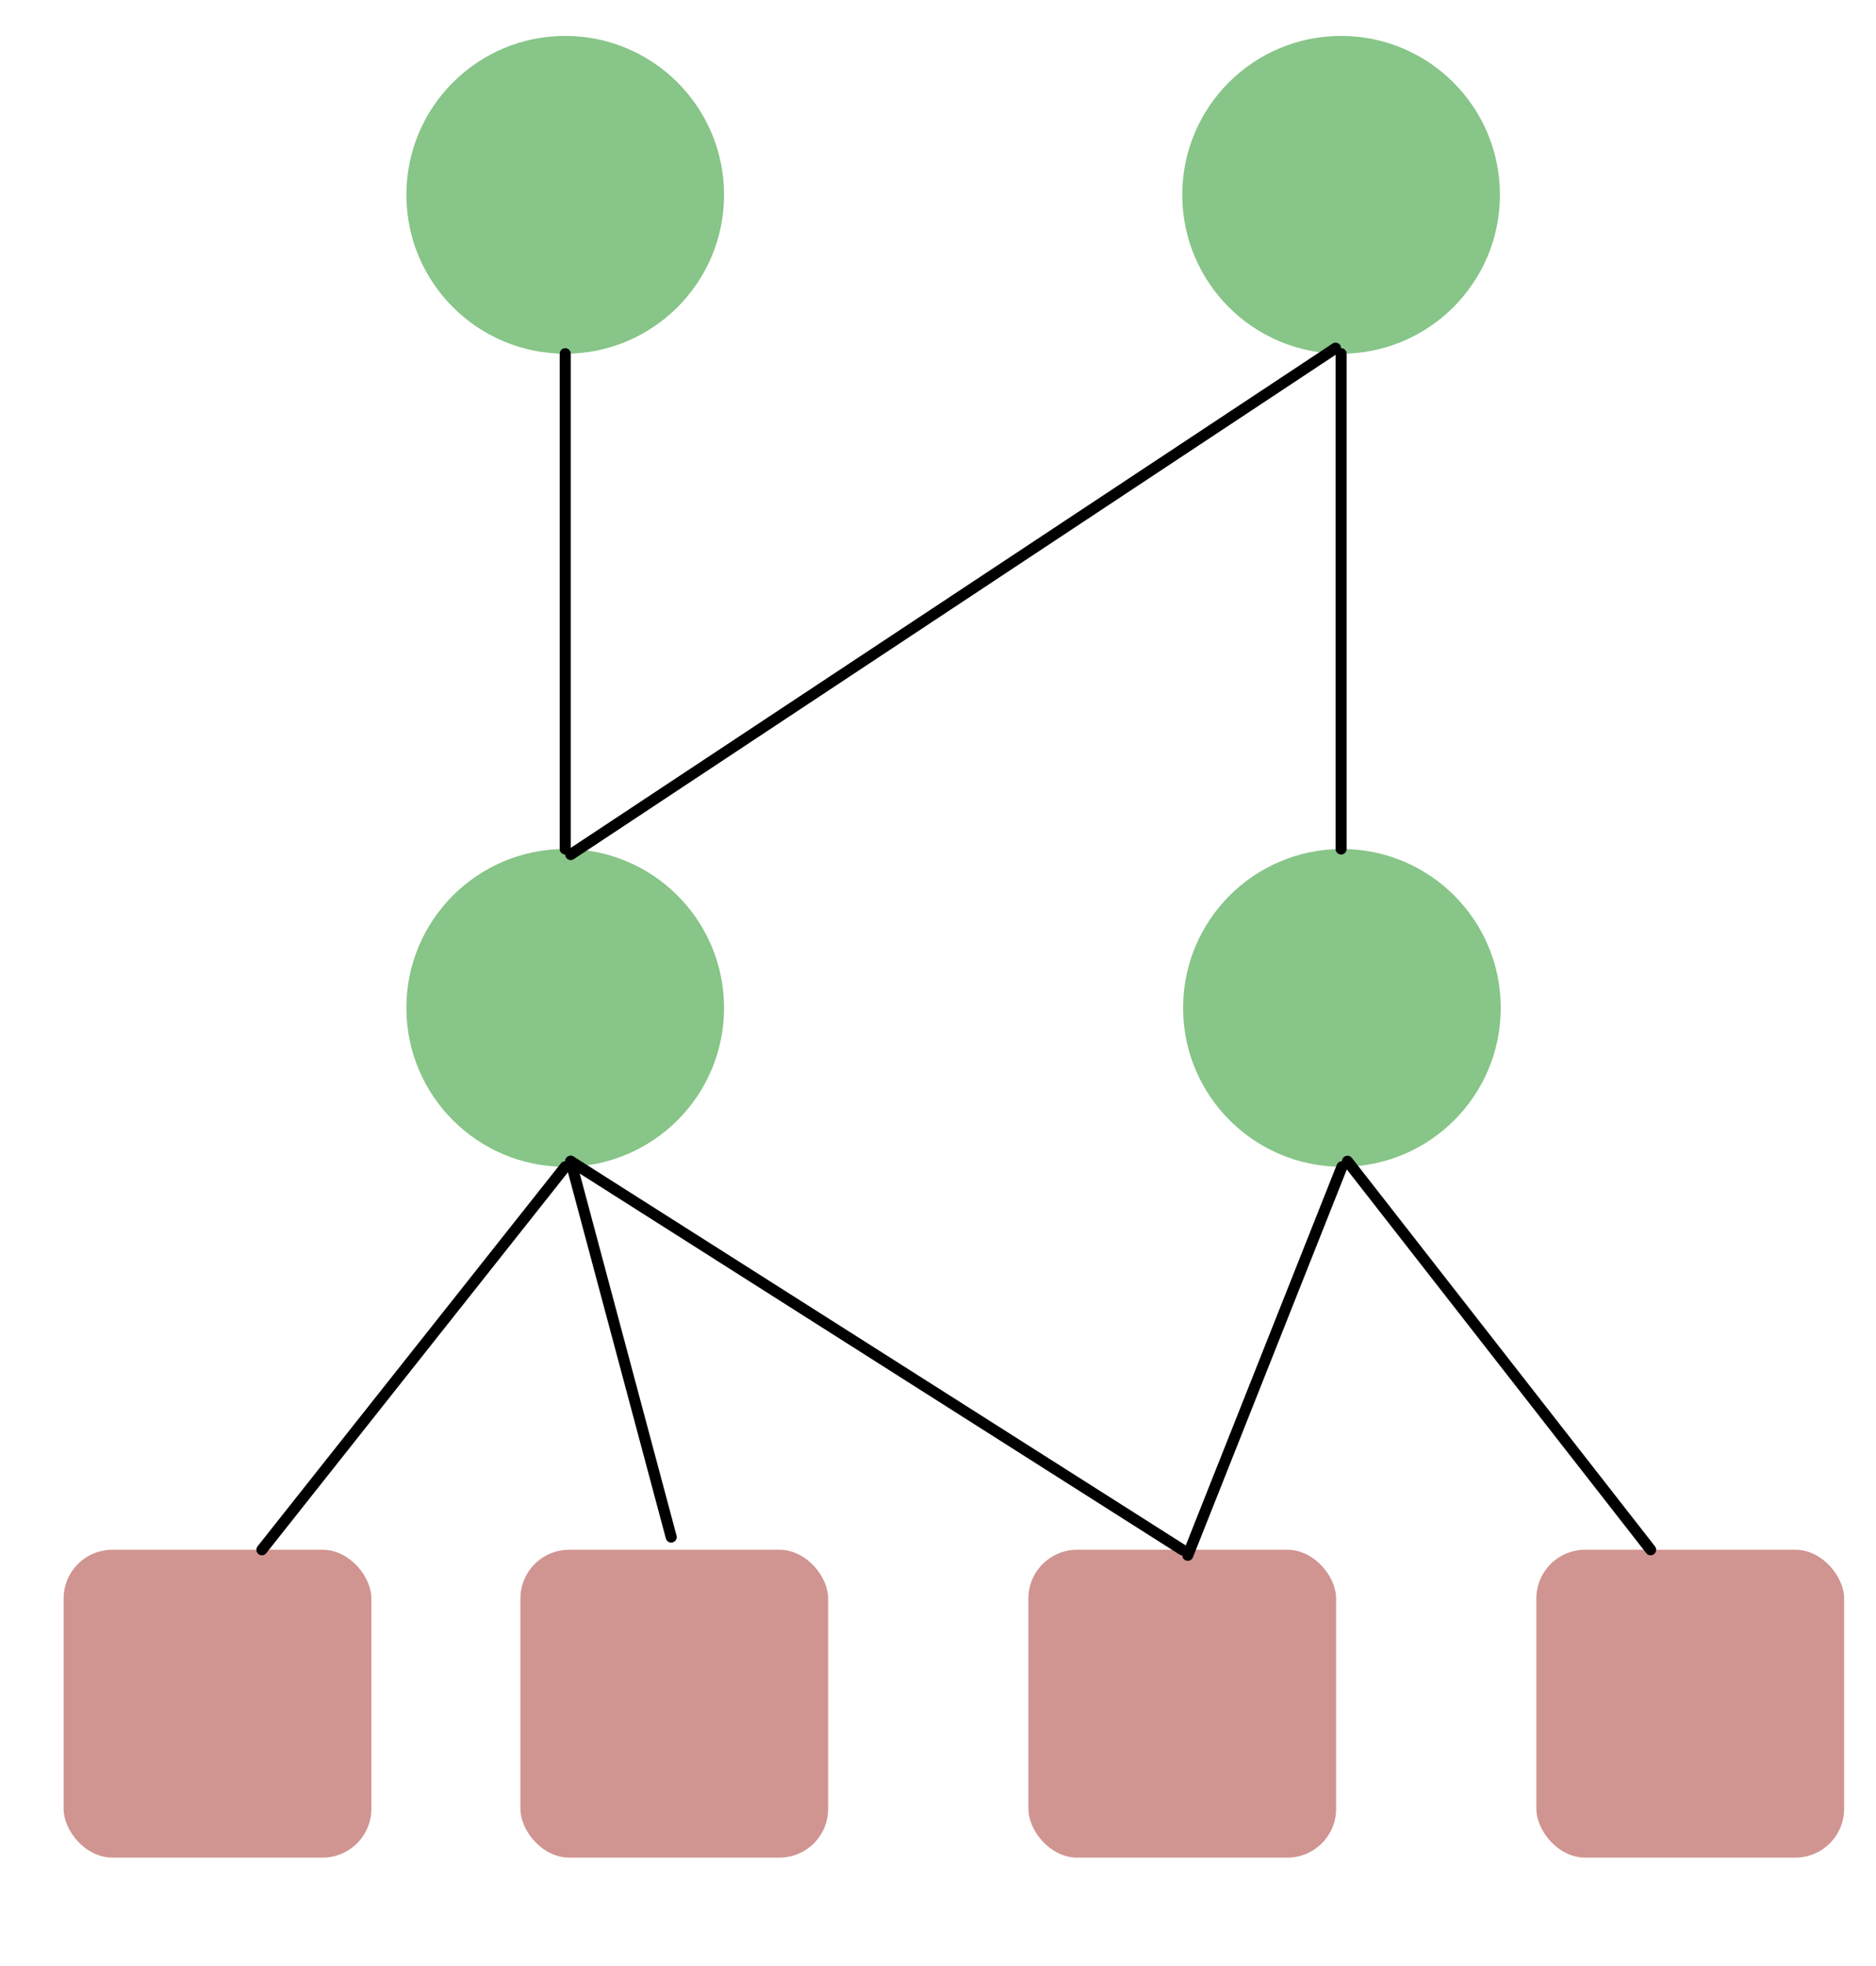<?xml version="1.0" encoding="UTF-8" standalone="no"?>
<!-- Created with Inkscape (http://www.inkscape.org/) -->

<svg
   width="210mm"
   height="220mm"
   viewBox="0 0 210 220"
   version="1.1"
   id="svg1"
   inkscape:version="1.3 (0e150ed, 2023-07-21)"
   sodipodi:docname="Layer.svg"
   xml:space="preserve"
   xmlns:inkscape="http://www.inkscape.org/namespaces/inkscape"
   xmlns:sodipodi="http://sodipodi.sourceforge.net/DTD/sodipodi-0.dtd"
   xmlns:xlink="http://www.w3.org/1999/xlink"
   xmlns="http://www.w3.org/2000/svg"
   xmlns:svg="http://www.w3.org/2000/svg"><sodipodi:namedview
     id="namedview1"
     pagecolor="#ffffff"
     bordercolor="#000000"
     borderopacity="0.25"
     inkscape:showpageshadow="2"
     inkscape:pageopacity="0.0"
     inkscape:pagecheckerboard="0"
     inkscape:deskcolor="#d1d1d1"
     inkscape:document-units="mm"
     inkscape:zoom="0.81001084"
     inkscape:cx="446.29032"
     inkscape:cy="486.41324"
     inkscape:window-width="1648"
     inkscape:window-height="1057"
     inkscape:window-x="0"
     inkscape:window-y="32"
     inkscape:window-maximized="0"
     inkscape:current-layer="layer1"
     inkscape:export-bgcolor="#ffffffff" /><defs
     id="defs1" /><g
     inkscape:label="Layer 1"
     inkscape:groupmode="layer"
     id="layer1"><rect
       style="fill:#d09591;fill-opacity:1;stroke:none;stroke-width:0.898;stroke-opacity:0.249"
       id="use1"
       width="34.449"
       height="34.449"
       x="7.121"
       y="173.417"
       ry="5.456" /><circle
       style="fill:#87c588;fill-opacity:1;stroke:none;stroke-width:0.898;stroke-opacity:1"
       id="use2"
       cx="63.27"
       cy="21.8"
       r="17.78" /><use
       x="0"
       y="0"
       xlink:href="#use2"
       id="use43"
       transform="translate(86.853)" /><use
       x="0"
       y="0"
       xlink:href="#use43"
       id="use44"
       transform="translate(-86.853,90.984)" /><use
       x="0"
       y="0"
       xlink:href="#use44"
       id="use45"
       transform="translate(86.946)" /><use
       x="0"
       y="0"
       xlink:href="#use1"
       id="use46"
       transform="translate(51.135)" /><use
       x="0"
       y="0"
       xlink:href="#use46"
       id="use47"
       transform="translate(56.862)" /><use
       x="0"
       y="0"
       xlink:href="#use47"
       id="use48"
       transform="translate(56.862)" /><path
       style="fill:none;fill-opacity:1;stroke:#000000;stroke-width:1.238;stroke-linecap:round;stroke-dasharray:none;stroke-opacity:1"
       d="M 63.27,39.58 V 95.005"
       id="path49" /><path
       style="fill:none;fill-opacity:1;stroke:#000000;stroke-width:1.238;stroke-linecap:round;stroke-dasharray:none;stroke-opacity:1"
       d="M 150.123,39.58 V 95.005"
       id="path50"
       sodipodi:nodetypes="cc" /><path
       style="fill:none;fill-opacity:1;stroke:#000000;stroke-width:1.238;stroke-linecap:round;stroke-dasharray:none;stroke-opacity:1"
       d="M 63.27,130.565 29.319,173.417"
       id="path51" /><path
       style="fill:none;fill-opacity:1;stroke:#000000;stroke-width:1.238;stroke-linecap:round;stroke-dasharray:none;stroke-opacity:1"
       d="m 63.888,129.946 68.454,43.471"
       id="path52" /><path
       style="fill:none;fill-opacity:1;stroke:#000000;stroke-width:1.238;stroke-linecap:round;stroke-dasharray:none;stroke-opacity:1"
       d="m 63.888,129.946 11.247,42.052"
       id="path53" /><path
       style="fill:none;fill-opacity:1;stroke:#000000;stroke-width:1.238;stroke-linecap:round;stroke-dasharray:none;stroke-opacity:1"
       d="m 150.216,130.565 -17.255,43.471"
       id="path54" /><path
       style="fill:none;fill-opacity:1;stroke:#000000;stroke-width:1.238;stroke-linecap:round;stroke-dasharray:none;stroke-opacity:1"
       d="m 150.835,129.946 33.934,43.471"
       id="path55" /><path
       style="fill:none;fill-opacity:1;stroke:#000000;stroke-width:1.238;stroke-linecap:round;stroke-dasharray:none;stroke-opacity:1"
       d="M 149.504,38.962 63.888,95.623"
       id="path56" /></g></svg>
